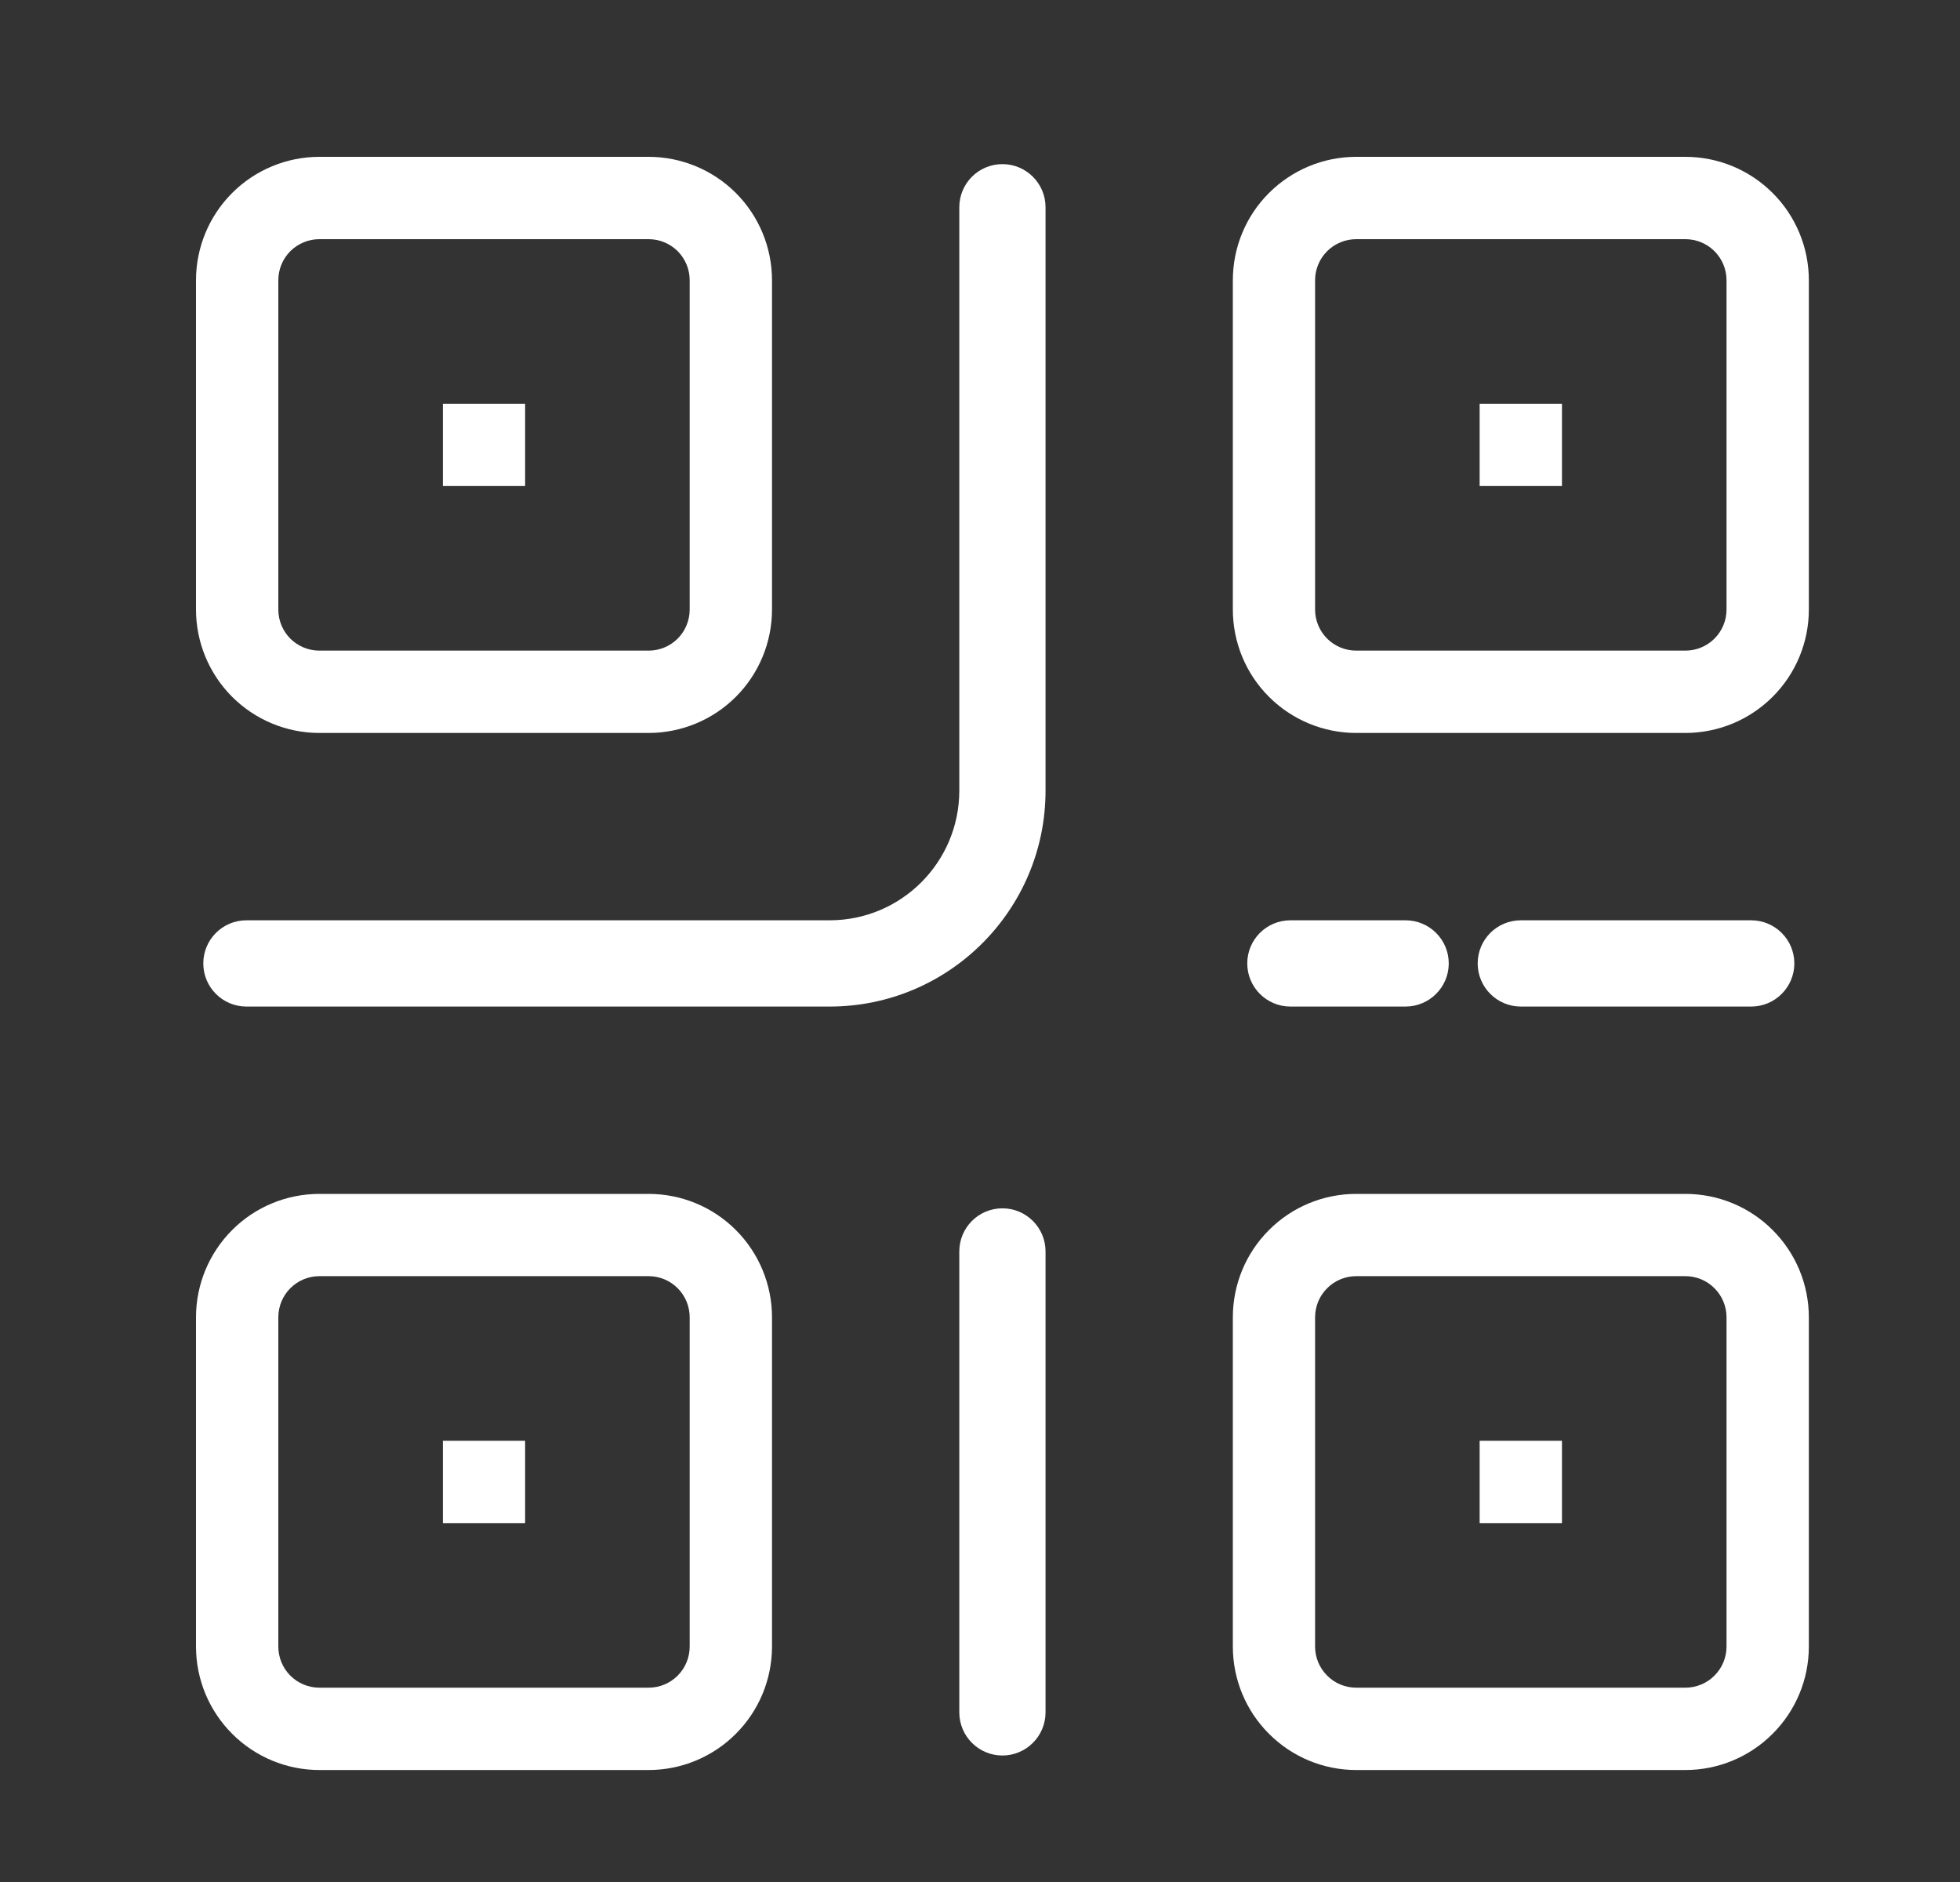 <svg width="25" height="24" viewBox="0 0 25 24" fill="none" xmlns="http://www.w3.org/2000/svg">
<rect x="0" y="0" width="25" height="24" fill="#333333" stroke="none"/>
<path fill-rule="evenodd" clip-rule="evenodd" d="M2.5 3.574C2.5 3.157 2.666 2.756 2.961 2.461C3.256 2.166 3.657 2 4.074 2H8.273C8.69 2 9.091 2.166 9.386 2.461C9.681 2.756 9.847 3.157 9.847 3.574V7.773C9.847 8.19 9.681 8.591 9.386 8.886C9.091 9.181 8.69 9.347 8.273 9.347H4.074C3.657 9.347 3.256 9.181 2.961 8.886C2.666 8.591 2.5 8.19 2.5 7.773V3.574ZM4.074 3.05C3.935 3.05 3.802 3.105 3.703 3.203C3.605 3.302 3.55 3.435 3.55 3.574V7.773C3.55 7.912 3.605 8.045 3.703 8.144C3.802 8.242 3.935 8.297 4.074 8.297H8.273C8.412 8.297 8.545 8.242 8.644 8.144C8.742 8.045 8.797 7.912 8.797 7.773V3.574C8.797 3.435 8.742 3.302 8.644 3.203C8.545 3.105 8.412 3.05 8.273 3.05H4.074ZM6.698 6.198H5.649V5.149H6.698V6.198Z" fill="white"/>
<path fill-rule="evenodd" clip-rule="evenodd" d="M15.725 3.574C15.725 3.157 15.89 2.756 16.186 2.461C16.481 2.166 16.881 2 17.299 2H21.497C21.915 2 22.315 2.166 22.61 2.461C22.906 2.756 23.072 3.157 23.072 3.574V7.773C23.072 8.19 22.906 8.591 22.61 8.886C22.315 9.181 21.915 9.347 21.497 9.347H17.299C16.881 9.347 16.481 9.181 16.186 8.886C15.89 8.591 15.725 8.19 15.725 7.773V3.574ZM17.299 3.05C17.16 3.05 17.026 3.105 16.928 3.203C16.829 3.302 16.774 3.435 16.774 3.574V7.773C16.774 7.912 16.829 8.045 16.928 8.144C17.026 8.242 17.16 8.297 17.299 8.297H21.497C21.636 8.297 21.77 8.242 21.868 8.144C21.967 8.045 22.022 7.912 22.022 7.773V3.574C22.022 3.435 21.967 3.302 21.868 3.203C21.77 3.105 21.636 3.05 21.497 3.05H17.299ZM19.923 6.198H18.873V5.149H19.923V6.198Z" fill="white"/>
<path fill-rule="evenodd" clip-rule="evenodd" d="M15.725 16.799C15.725 16.381 15.89 15.981 16.186 15.686C16.481 15.39 16.881 15.225 17.299 15.225H21.497C21.915 15.225 22.315 15.39 22.61 15.686C22.906 15.981 23.072 16.381 23.072 16.799V20.997C23.072 21.415 22.906 21.815 22.61 22.11C22.315 22.406 21.915 22.572 21.497 22.572H17.299C16.881 22.572 16.481 22.406 16.186 22.11C15.89 21.815 15.725 21.415 15.725 20.997V16.799ZM17.299 16.274C17.16 16.274 17.026 16.329 16.928 16.428C16.829 16.526 16.774 16.66 16.774 16.799V20.997C16.774 21.136 16.829 21.27 16.928 21.368C17.026 21.467 17.16 21.522 17.299 21.522H21.497C21.636 21.522 21.77 21.467 21.868 21.368C21.967 21.27 22.022 21.136 22.022 20.997V16.799C22.022 16.66 21.967 16.526 21.868 16.428C21.77 16.329 21.636 16.274 21.497 16.274H17.299ZM19.923 19.423H18.873V18.373H19.923V19.423Z" fill="white"/>
<path fill-rule="evenodd" clip-rule="evenodd" d="M2.5 16.799C2.5 16.381 2.666 15.981 2.961 15.686C3.256 15.39 3.657 15.225 4.074 15.225H8.273C8.69 15.225 9.091 15.39 9.386 15.686C9.681 15.981 9.847 16.381 9.847 16.799V20.997C9.847 21.415 9.681 21.815 9.386 22.11C9.091 22.406 8.69 22.572 8.273 22.572H4.074C3.657 22.572 3.256 22.406 2.961 22.11C2.666 21.815 2.5 21.415 2.5 20.997V16.799ZM4.074 16.274C3.935 16.274 3.802 16.329 3.703 16.428C3.605 16.526 3.55 16.66 3.55 16.799V20.997C3.55 21.136 3.605 21.27 3.703 21.368C3.802 21.467 3.935 21.522 4.074 21.522H8.273C8.412 21.522 8.545 21.467 8.644 21.368C8.742 21.27 8.797 21.136 8.797 20.997V16.799C8.797 16.66 8.742 16.526 8.644 16.428C8.545 16.329 8.412 16.274 8.273 16.274H4.074ZM6.698 19.423H5.649V18.373H6.698V19.423Z" fill="white"/>
<path fill-rule="evenodd" clip-rule="evenodd" d="M12.786 2.093C13.089 2.093 13.336 2.339 13.336 2.643V10.082C13.336 11.603 12.103 12.836 10.582 12.836H3.143C2.839 12.836 2.593 12.589 2.593 12.286C2.593 11.982 2.839 11.736 3.143 11.736H10.582C11.495 11.736 12.236 10.995 12.236 10.082V2.643C12.236 2.339 12.482 2.093 12.786 2.093ZM15.909 12.286C15.909 11.982 16.155 11.736 16.459 11.736H17.928C18.232 11.736 18.479 11.982 18.479 12.286C18.479 12.589 18.232 12.836 17.928 12.836H16.459C16.155 12.836 15.909 12.589 15.909 12.286ZM18.848 12.286C18.848 11.982 19.094 11.736 19.398 11.736H22.337C22.64 11.736 22.887 11.982 22.887 12.286C22.887 12.589 22.64 12.836 22.337 12.836H19.398C19.094 12.836 18.848 12.589 18.848 12.286ZM12.786 15.409C13.089 15.409 13.336 15.655 13.336 15.959V21.837C13.336 22.14 13.089 22.387 12.786 22.387C12.482 22.387 12.236 22.14 12.236 21.837V15.959C12.236 15.655 12.482 15.409 12.786 15.409Z" fill="white"/>
</svg>
